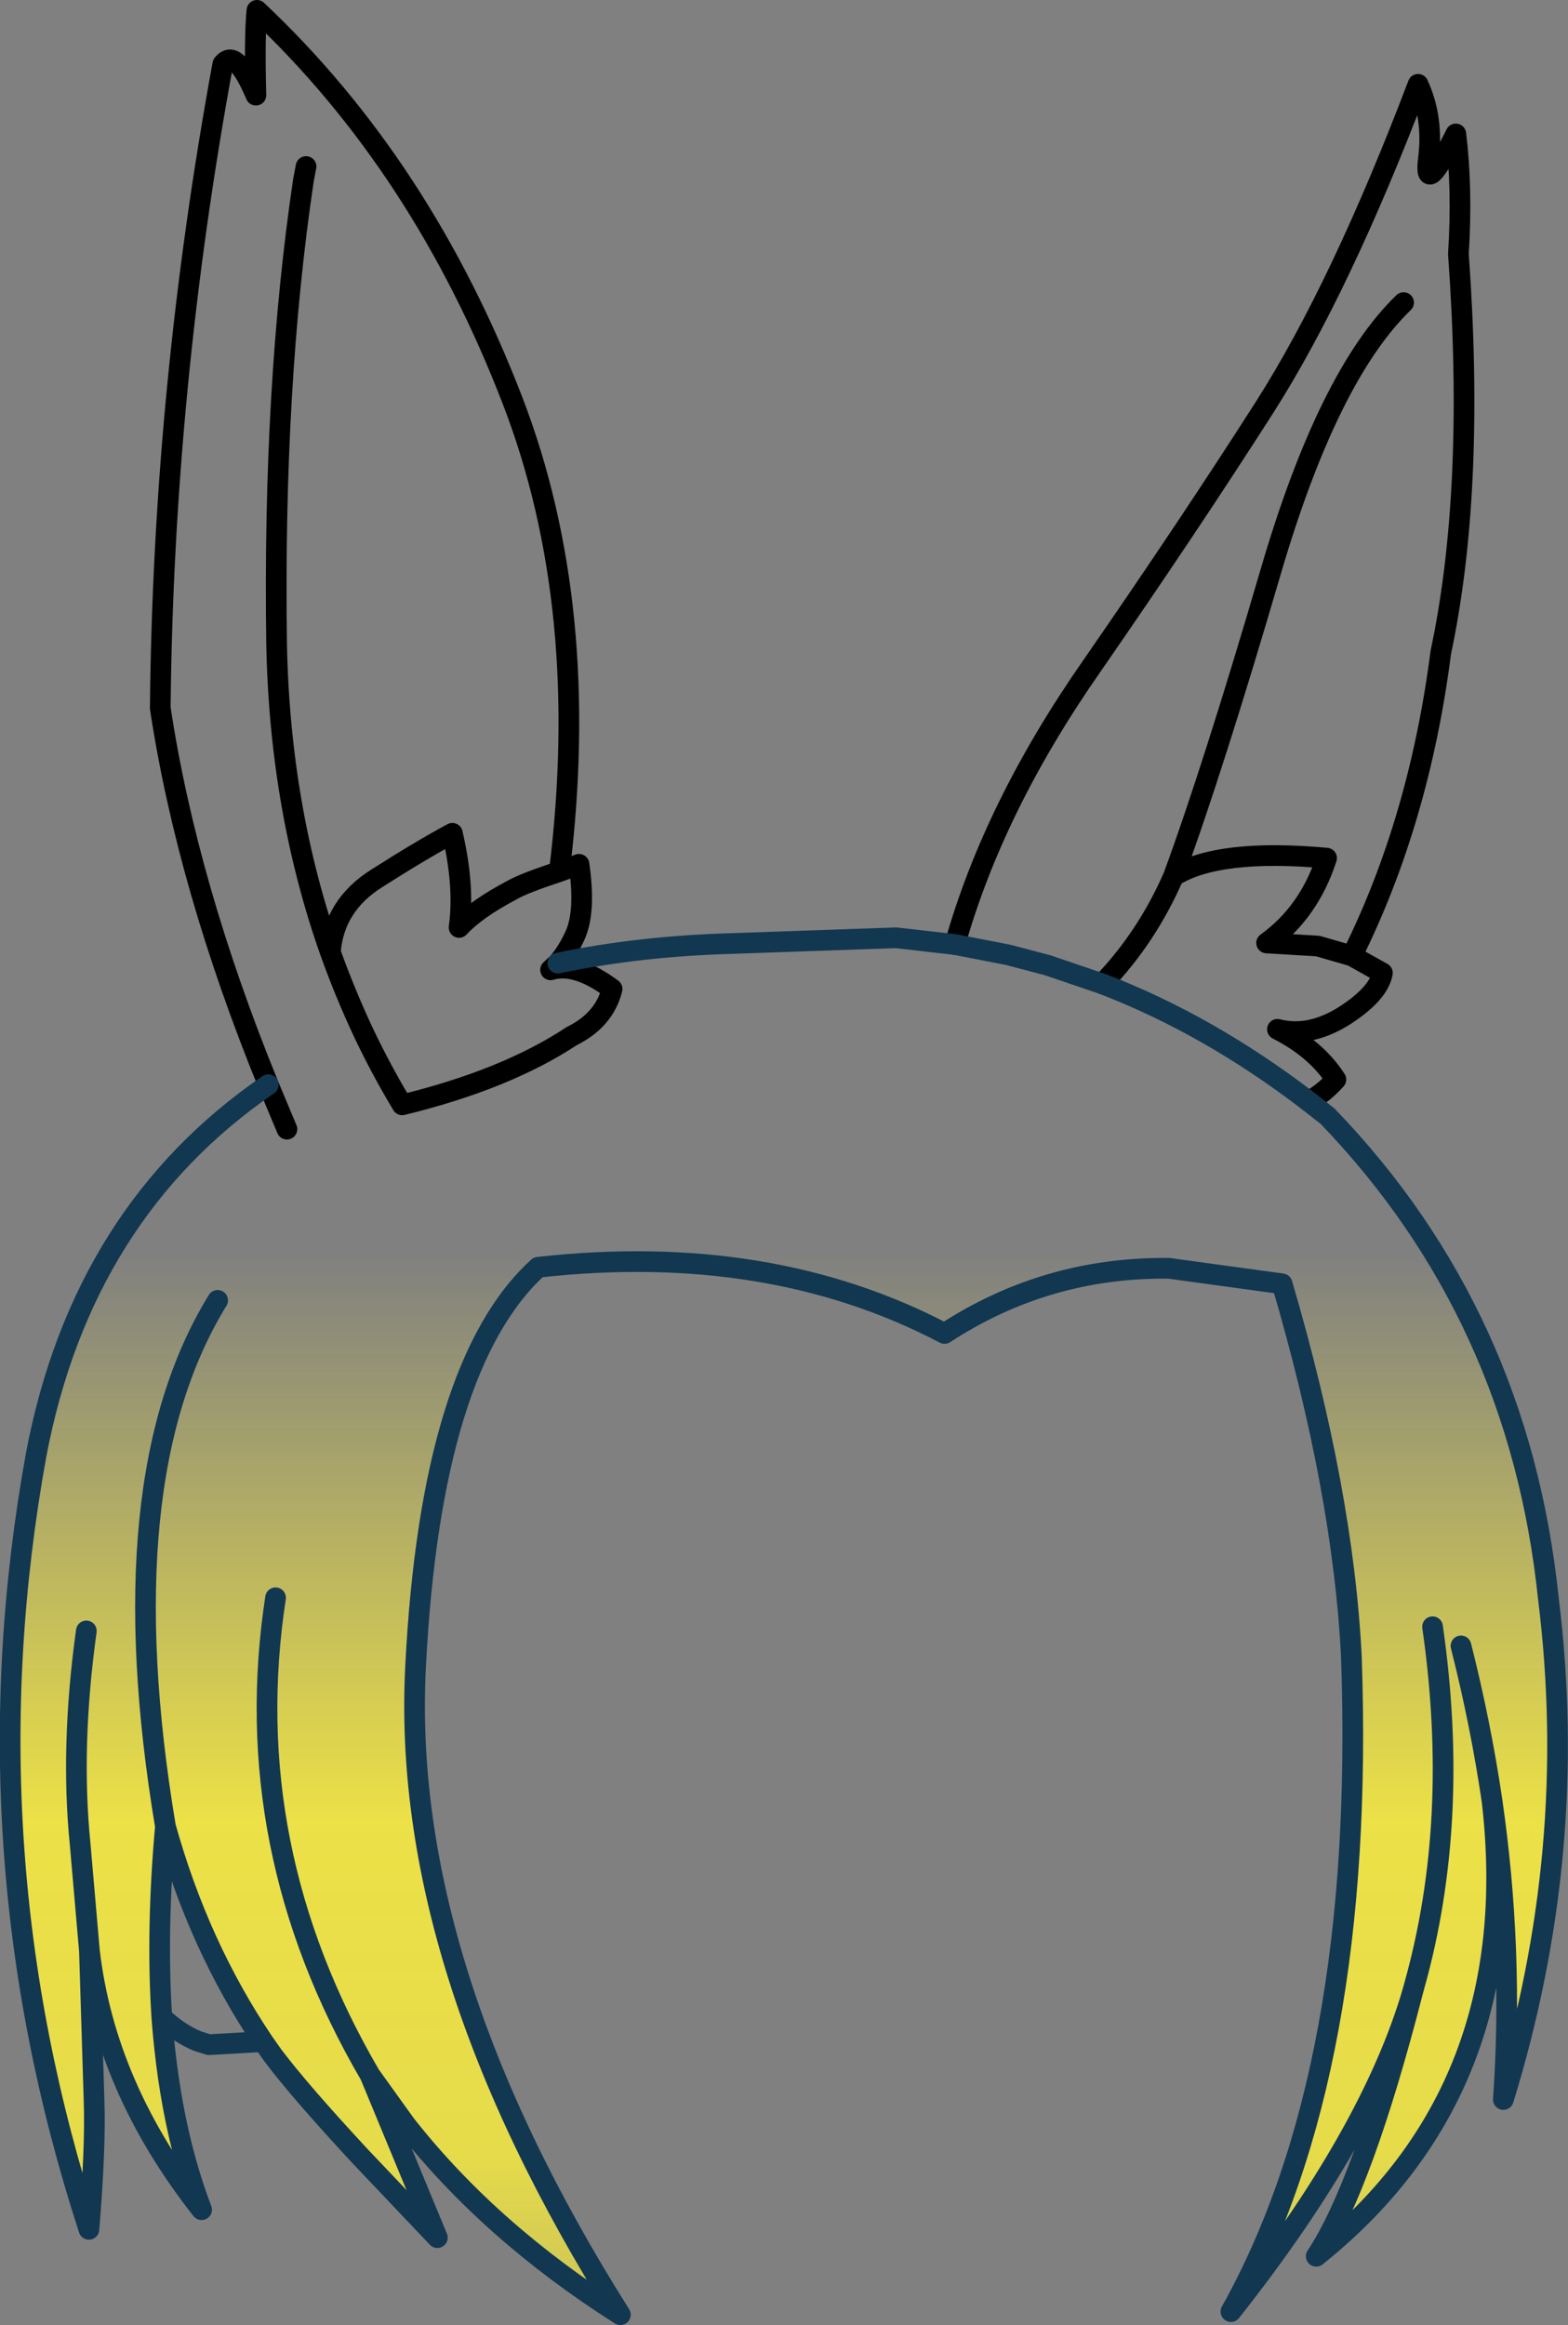 <?xml version="1.0" encoding="UTF-8" standalone="no"?>
<svg xmlns:xlink="http://www.w3.org/1999/xlink" height="224.75px" width="151.65px" xmlns="http://www.w3.org/2000/svg">
  <rect width="100%" height="100%" fill="#808080" stroke="none"/>
  <g transform="matrix(1.0, 0.0, 0.0, 1.0, 75.8, 112.4)">
    <path d="M54.95 -20.0 L51.65 -20.95 46.7 -21.25 Q50.8 -24.2 52.5 -29.45 42.0 -30.4 37.7 -27.7 41.55 -38.2 47.1 -57.15 52.65 -76.1 59.95 -83.15 52.65 -76.1 47.1 -57.15 41.55 -38.2 37.7 -27.7 42.0 -30.4 52.5 -29.45 50.8 -24.2 46.7 -21.25 L51.65 -20.95 54.95 -20.0 57.9 -18.35 Q57.55 -16.35 54.2 -14.2 50.85 -12.1 47.75 -12.9 51.5 -11.0 53.4 -8.05 52.15 -6.65 50.75 -5.95 L52.6 -4.5 Q71.1 14.7 73.95 42.1 77.0 66.55 69.6 90.55 70.6 76.15 68.5 61.65 71.75 89.5 51.5 105.7 56.0 98.9 60.85 80.05 56.85 93.85 43.25 111.05 56.3 87.7 54.9 47.75 54.1 31.8 48.2 11.7 L37.25 10.2 37.15 10.2 Q25.35 10.1 15.55 16.5 -1.4 7.6 -23.75 10.1 -34.1 19.5 -35.6 48.55 -37.15 77.55 -15.8 111.35 -28.4 103.35 -36.55 93.0 L-40.0 88.2 -33.5 103.9 -41.0 96.0 Q-46.8 89.75 -49.4 86.3 L-50.35 84.95 Q-56.6 75.65 -59.8 64.15 -60.7 74.2 -60.15 82.6 -59.7 88.65 -58.5 93.9 -57.6 97.8 -56.3 101.2 -65.6 89.4 -67.15 76.2 L-66.7 90.75 Q-66.55 95.25 -67.2 103.1 -79.2 66.25 -72.3 28.2 -67.85 4.8 -49.85 -7.55 -57.7 -26.8 -60.3 -43.95 -60.0 -74.95 -54.25 -106.2 -53.0 -107.8 -51.05 -103.2 -51.2 -109.0 -50.95 -111.4 -34.95 -96.35 -26.2 -73.6 -18.55 -53.7 -21.7 -28.15 L-19.8 -28.85 Q-19.15 -24.35 -20.15 -22.05 -20.9 -20.4 -21.85 -19.3 -13.95 -20.95 -4.9 -21.2 L10.85 -21.75 16.55 -21.1 Q20.3 -34.4 29.75 -47.95 39.2 -61.6 46.55 -73.1 53.9 -84.65 61.35 -104.25 62.85 -101.0 62.35 -97.05 61.85 -93.15 65.0 -99.45 65.65 -94.15 65.25 -87.85 66.9 -65.1 63.55 -49.35 61.45 -33.05 54.95 -20.0 M21.7 -20.1 L16.55 -21.1 21.7 -20.1 25.5 -19.1 23.3 -19.8 21.7 -20.1 M30.8 -17.3 L25.5 -19.1 30.8 -17.3 Q35.1 -21.75 37.7 -27.7 35.1 -21.75 30.8 -17.3 41.1 -13.35 50.75 -5.95 41.1 -13.35 30.8 -17.3 M-46.2 -96.3 L-46.45 -95.0 Q-49.4 -75.2 -49.05 -50.25 -48.75 -34.2 -43.85 -20.35 -42.45 -16.45 -40.7 -12.7 -39.0 -9.1 -36.9 -5.6 -26.85 -8.05 -20.5 -12.25 -17.35 -13.8 -16.6 -16.8 -20.1 -19.4 -22.55 -18.65 L-21.85 -19.3 -22.55 -18.65 Q-20.1 -19.4 -16.6 -16.8 -17.35 -13.8 -20.5 -12.25 -26.85 -8.05 -36.9 -5.6 -39.0 -9.1 -40.7 -12.7 -42.45 -16.45 -43.85 -20.35 -48.75 -34.2 -49.05 -50.25 -49.4 -75.2 -46.45 -95.0 L-46.2 -96.3 M65.5 46.7 Q67.4 54.2 68.5 61.65 67.4 54.2 65.5 46.7 M62.75 44.85 Q65.45 63.6 61.0 79.5 L60.85 80.05 61.0 79.5 Q65.45 63.6 62.75 44.85 M-21.7 -28.15 Q-25.2 -27.0 -26.3 -26.35 -29.8 -24.5 -31.4 -22.75 -30.85 -26.7 -32.05 -31.85 -35.2 -30.15 -39.35 -27.5 -43.5 -24.9 -43.85 -20.35 -43.5 -24.9 -39.35 -27.5 -35.2 -30.15 -32.05 -31.85 -30.85 -26.7 -31.4 -22.75 -29.8 -24.5 -26.3 -26.35 -25.2 -27.0 -21.7 -28.15 M-49.85 -7.55 L-48.05 -3.25 -49.85 -7.55 M-54.75 13.3 Q-65.4 30.6 -59.8 64.15 -65.4 30.6 -54.75 13.3 M-49.15 42.05 Q-52.85 66.2 -40.0 88.2 -52.85 66.2 -49.15 42.05 M-67.15 76.2 L-68.05 65.85 Q-69.0 56.4 -67.45 45.25 -69.0 56.4 -68.05 65.85 L-67.15 76.2" fill="url(#gradient0)" fill-rule="evenodd" stroke="none"/>
    <path d="M59.95 -83.15 Q52.65 -76.1 47.1 -57.15 41.55 -38.2 37.7 -27.7 42.0 -30.4 52.5 -29.45 50.8 -24.2 46.7 -21.25 L51.65 -20.95 54.95 -20.0 Q61.45 -33.05 63.55 -49.35 66.9 -65.1 65.25 -87.85 65.65 -94.15 65.0 -99.45 61.85 -93.15 62.35 -97.05 62.85 -101.0 61.35 -104.25 53.9 -84.65 46.55 -73.1 39.2 -61.6 29.75 -47.95 20.3 -34.4 16.55 -21.1 M30.8 -17.3 Q35.1 -21.75 37.7 -27.7 M-49.85 -7.55 Q-57.7 -26.8 -60.3 -43.95 -60.0 -74.95 -54.25 -106.2 -53.0 -107.8 -51.05 -103.2 -51.2 -109.0 -50.95 -111.4 -34.95 -96.35 -26.2 -73.6 -18.55 -53.7 -21.7 -28.15 L-19.8 -28.85 Q-19.15 -24.35 -20.15 -22.05 -20.9 -20.4 -21.85 -19.3 L-22.55 -18.65 Q-20.1 -19.4 -16.6 -16.8 -17.35 -13.8 -20.5 -12.25 -26.85 -8.05 -36.9 -5.6 -39.0 -9.1 -40.7 -12.7 -42.45 -16.45 -43.85 -20.35 -48.75 -34.2 -49.05 -50.25 -49.4 -75.2 -46.45 -95.0 L-46.2 -96.3 M54.95 -20.0 L57.9 -18.35 Q57.55 -16.35 54.2 -14.2 50.85 -12.1 47.75 -12.9 51.5 -11.0 53.4 -8.05 52.15 -6.65 50.75 -5.95 M-48.05 -3.25 L-49.85 -7.55 M-43.85 -20.35 Q-43.5 -24.9 -39.35 -27.5 -35.2 -30.15 -32.05 -31.85 -30.85 -26.7 -31.4 -22.75 -29.8 -24.5 -26.3 -26.35 -25.2 -27.0 -21.7 -28.15" fill="none" stroke="#000000" stroke-linecap="round" stroke-linejoin="round" stroke-width="2.0"/>
    <path d="M16.55 -21.1 L21.7 -20.1 25.5 -19.1 30.8 -17.3 Q41.1 -13.35 50.75 -5.95 L52.6 -4.5 Q71.1 14.7 73.95 42.1 77.0 66.55 69.6 90.55 70.6 76.15 68.5 61.65 71.75 89.5 51.5 105.7 56.0 98.9 60.85 80.05 56.85 93.85 43.25 111.05 56.3 87.7 54.9 47.75 54.1 31.8 48.2 11.7 L37.25 10.2 37.15 10.2 Q25.35 10.1 15.55 16.5 -1.4 7.6 -23.75 10.1 -34.1 19.5 -35.6 48.55 -37.15 77.55 -15.8 111.35 -28.4 103.35 -36.55 93.0 L-40.0 88.2 -33.5 103.9 -41.0 96.0 Q-46.8 89.75 -49.4 86.3 L-50.35 84.95 -55.6 85.25 -56.7 84.9 Q-58.5 84.15 -60.15 82.6 -59.7 88.65 -58.5 93.9 -57.6 97.8 -56.3 101.2 -65.6 89.4 -67.15 76.2 L-66.7 90.75 Q-66.55 95.25 -67.2 103.1 -79.2 66.25 -72.3 28.2 -67.85 4.8 -49.85 -7.55 M-21.85 -19.3 Q-13.95 -20.95 -4.9 -21.2 L10.85 -21.75 16.55 -21.1 M60.85 80.05 L61.0 79.5 Q65.45 63.6 62.75 44.85 M68.5 61.65 Q67.4 54.2 65.5 46.7 M-50.35 84.95 Q-56.6 75.65 -59.8 64.15 -60.7 74.2 -60.15 82.6 M-67.45 45.25 Q-69.0 56.4 -68.05 65.85 L-67.15 76.2 M-40.0 88.2 Q-52.85 66.2 -49.15 42.05 M-59.8 64.15 Q-65.4 30.6 -54.75 13.3" fill="none" stroke="#123751" stroke-linecap="round" stroke-linejoin="round" stroke-width="2.0"/>
  </g>
  <defs>
    <linearGradient gradientTransform="matrix(0.0, 0.088, -0.091, 0.0, 0.05, 80.8)" gradientUnits="userSpaceOnUse" id="gradient0" spreadMethod="pad" x1="-819.2" x2="819.2">
      <stop offset="0.0" stop-color="#fff23c" stop-opacity="0.0"/>
      <stop offset="0.38" stop-color="#fff23c" stop-opacity="0.847"/>
      <stop offset="0.604" stop-color="#fff23c" stop-opacity="0.8"/>
      <stop offset="1.0" stop-color="#fff23c" stop-opacity="0.0"/>
    </linearGradient>
  </defs>
</svg>
